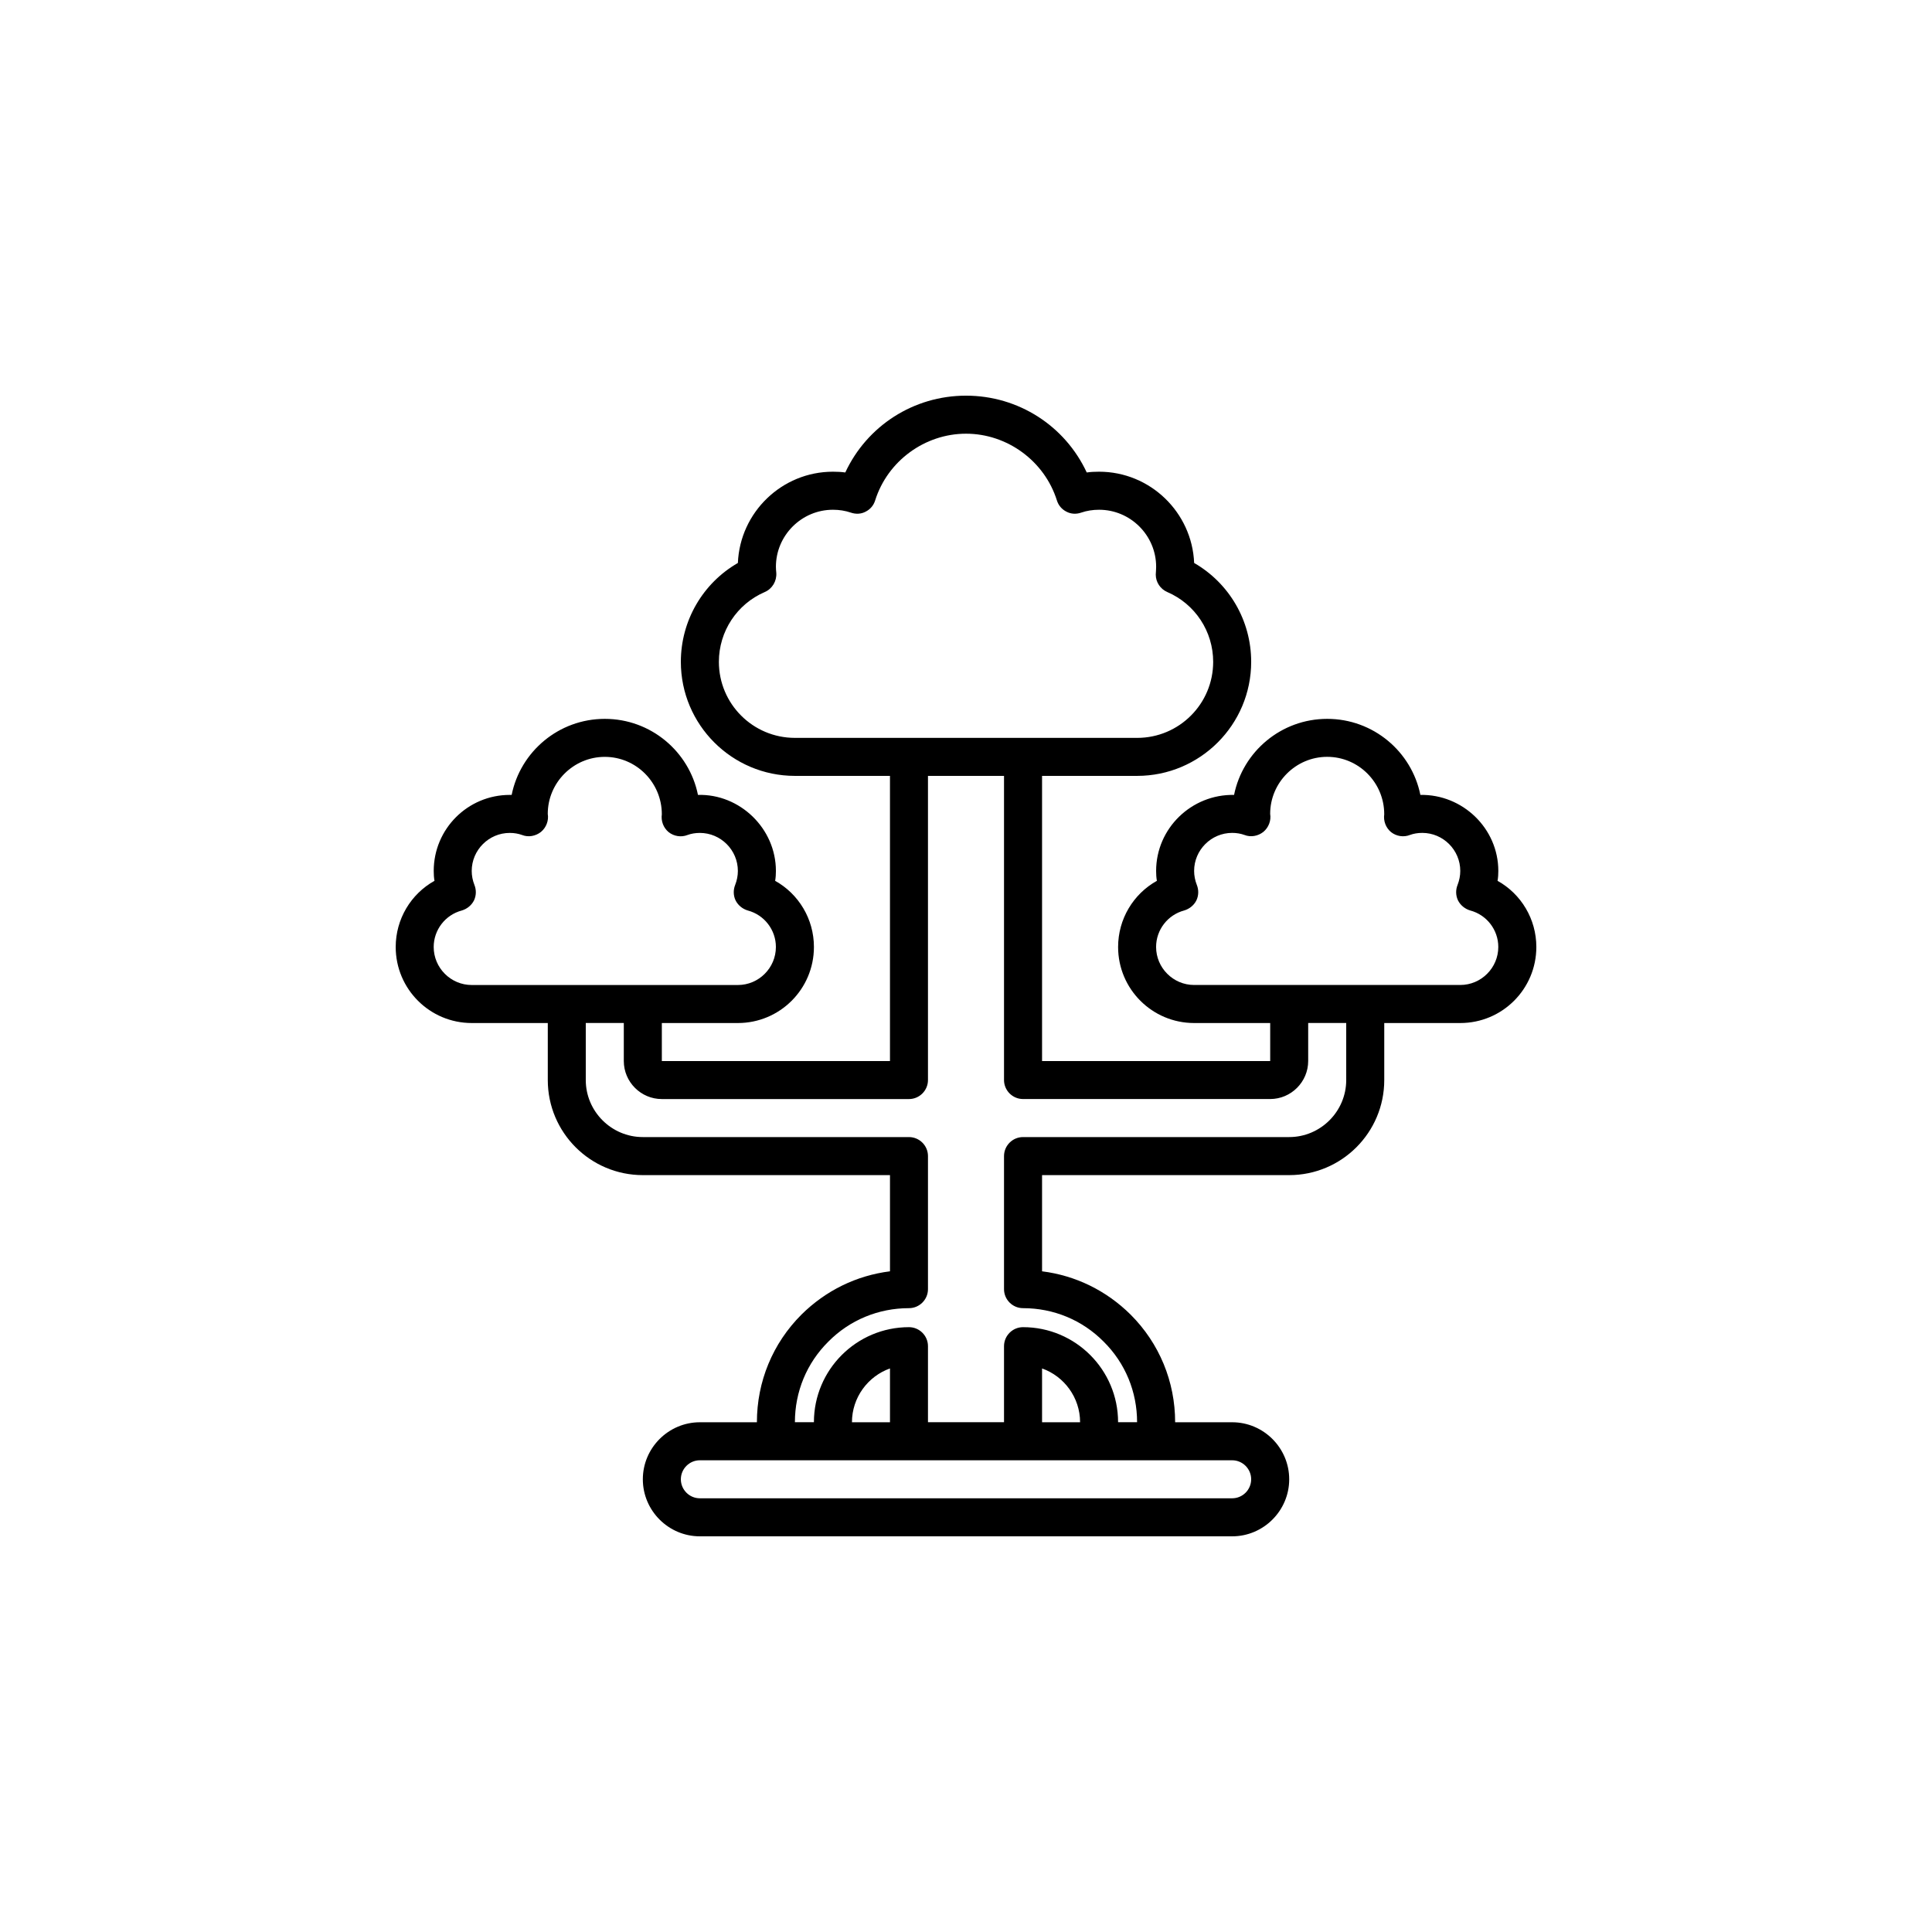 <?xml version="1.0" encoding="UTF-8"?>
<svg width="752pt" height="752pt" version="1.1" viewBox="0 0 752 752" xmlns="http://www.w3.org/2000/svg">
 <path d="m582.9 342.85c0.223-1.258 0.297-2.59 0.297-3.848 0-16.574-13.91-29.895-30.34-29.598-3.402-16.871-18.352-29.598-36.258-29.598s-32.855 12.727-36.258 29.598c-16.574-0.297-30.34 13.023-30.34 29.598 0 1.258 0.074 2.59 0.297 3.848-9.176 5.106-15.094 14.875-15.094 25.75 0 16.352 13.246 29.598 29.598 29.598h29.598v14.801h-88.797v-111h37c24.492 0 44.398-19.906 44.398-44.398 0-16.059-8.582-30.637-22.199-38.477-0.812-19.684-17.094-35.52-37-35.52-1.629 0-3.258 0.074-4.809 0.297-8.438-18.129-26.566-29.895-46.988-29.895s-38.551 11.766-46.988 29.895c-1.555-0.223-3.184-0.297-4.809-0.297-19.906 0-36.184 15.836-37 35.52-13.617 7.844-22.199 22.422-22.199 38.477 0 24.492 19.906 44.398 44.398 44.398h37v111h-88.797v-14.801h29.598c16.352 0 29.598-13.246 29.598-29.598 0-10.879-5.918-20.645-15.094-25.75 0.223-1.258 0.297-2.59 0.297-3.848 0-16.574-14.059-30.043-30.34-29.598-3.402-16.871-18.352-29.598-36.258-29.598s-32.855 12.727-36.258 29.598h-0.738c-16.352 0-29.598 13.246-29.598 29.598 0 1.258 0.074 2.59 0.297 3.848-9.176 5.106-15.094 14.875-15.094 25.75 0 16.352 13.246 29.598 29.598 29.598h29.598v22.199c0 20.422 16.574 37 37 37h96.195v37.441c-13.023 1.629-25.012 7.473-34.484 16.871-11.172 11.172-17.316 26.047-17.316 41.883h-22.199c-12.211 0-22.199 9.988-22.199 22.199 0 12.211 9.988 22.199 22.199 22.199h207.19c12.211 0 22.199-9.988 22.199-22.199 0-12.211-9.988-22.199-22.199-22.199h-22.199c0-15.836-6.141-30.707-17.316-41.883-9.473-9.398-21.461-15.242-34.484-16.871v-37.441h96.195c20.422 0 37-16.574 37-37v-22.199h29.598c16.352 0 29.598-13.246 29.598-29.598 0-10.879-5.918-20.645-15.094-25.75zm-273.49-55.645c-16.352 0-29.598-13.246-29.598-29.598 0-11.84 7.031-22.496 17.832-27.156 2.961-1.258 4.734-4.293 4.516-7.473-0.074-0.738-0.148-1.629-0.148-2.367 0-12.211 9.988-22.199 22.199-22.199 2.441 0 4.809 0.371 6.957 1.109 1.926 0.664 3.996 0.594 5.773-0.371 1.777-0.887 3.109-2.441 3.699-4.367 4.809-15.316 19.312-25.973 35.371-25.973 16.059 0 30.562 10.656 35.371 25.973 0.594 1.926 1.926 3.477 3.699 4.367 1.777 0.961 3.922 1.035 5.773 0.371 2.144-0.738 4.516-1.109 6.957-1.109 12.211 0 22.199 9.988 22.199 22.199 0 0.812-0.074 1.629-0.148 3.035 0 2.961 1.777 5.625 4.516 6.809 10.805 4.66 17.832 15.316 17.832 27.156 0 16.352-13.246 29.598-29.598 29.598l-133.21-0.008zm-125.8 96.195c-8.141 0-14.801-6.66-14.801-14.801 0-6.66 4.516-12.504 10.953-14.207 1.996-0.594 3.773-1.996 4.734-3.922 0.887-1.852 0.961-4.07 0.148-6.066-0.664-1.703-1.035-3.551-1.035-5.402 0-8.141 6.66-14.801 14.801-14.801 1.777 0 3.402 0.297 4.809 0.812 2.441 0.961 5.254 0.445 7.324-1.184 2.07-1.703 3.109-4.441 2.664-7.031 0-12.211 9.988-22.199 22.199-22.199s22.199 9.988 22.199 22.348c-0.371 2.59 0.594 5.254 2.664 6.957 2.07 1.629 4.883 2.07 7.324 1.109 1.406-0.52 3.035-0.812 4.809-0.812 8.141 0 14.801 6.66 14.801 14.801 0 1.852-0.371 3.699-1.035 5.402-0.812 1.996-0.738 4.219 0.148 6.066 0.961 1.926 2.738 3.328 4.734 3.922 6.438 1.703 10.953 7.547 10.953 14.207 0 8.141-6.66 14.801-14.801 14.801zm295.99 184.99c4.07 0 7.398 3.328 7.398 7.398 0 4.07-3.328 7.398-7.398 7.398h-207.19c-4.07 0-7.398-3.328-7.398-7.398 0-4.07 3.328-7.398 7.398-7.398zm-147.99-14.801c0-9.621 6.215-17.906 14.801-20.941v20.941zm73.996 0v-20.941c8.582 3.035 14.801 11.32 14.801 20.941zm118.39-133.2c0 12.211-9.988 22.199-22.199 22.199h-103.6c-4.07 0-7.398 3.328-7.398 7.398v51.797c0 4.07 3.328 7.398 7.398 7.398 11.84 0 23.012 4.586 31.375 13.023 8.438 8.363 13.023 19.535 13.023 31.375h-7.398c0-20.422-16.574-37-37-37-4.07 0-7.398 3.328-7.398 7.398v29.598h-29.598v-29.598c0-4.07-3.328-7.398-7.398-7.398-20.422 0-37 16.574-37 37h-7.398c0-11.84 4.586-23.012 13.023-31.375 8.363-8.438 19.535-13.023 31.375-13.023 4.07 0 7.398-3.328 7.398-7.398v-51.797c0-4.07-3.328-7.398-7.398-7.398h-103.6c-12.211 0-22.199-9.988-22.199-22.199v-22.199h14.801v14.801c0 8.141 6.66 14.801 14.801 14.801h96.195c4.07 0 7.398-3.328 7.398-7.398v-118.4h29.598v118.39c0 4.07 3.328 7.398 7.398 7.398h96.195c8.141 0 14.801-6.66 14.801-14.801v-14.801h14.801zm44.398-37h-103.6c-8.141 0-14.801-6.66-14.801-14.801 0-6.66 4.516-12.504 10.953-14.207 1.996-0.594 3.773-1.996 4.734-3.922 0.887-1.852 0.961-4.07 0.148-6.066-0.664-1.703-1.035-3.551-1.035-5.402 0-8.141 6.66-14.801 14.801-14.801 1.777 0 3.402 0.297 4.809 0.812 2.441 0.961 5.254 0.445 7.324-1.184 2.07-1.703 3.109-4.441 2.664-7.031 0-12.211 9.988-22.199 22.199-22.199s22.199 9.988 22.199 22.348c-0.371 2.59 0.594 5.254 2.664 6.957 2.07 1.629 4.883 2.07 7.324 1.109 1.406-0.52 3.035-0.812 4.809-0.812 8.141 0 14.801 6.66 14.801 14.801 0 1.852-0.371 3.699-1.035 5.402-0.812 1.996-0.738 4.219 0.148 6.066 0.961 1.926 2.738 3.328 4.734 3.922 6.438 1.703 10.953 7.547 10.953 14.207 0 8.141-6.66 14.801-14.801 14.801z"/>
</svg>
